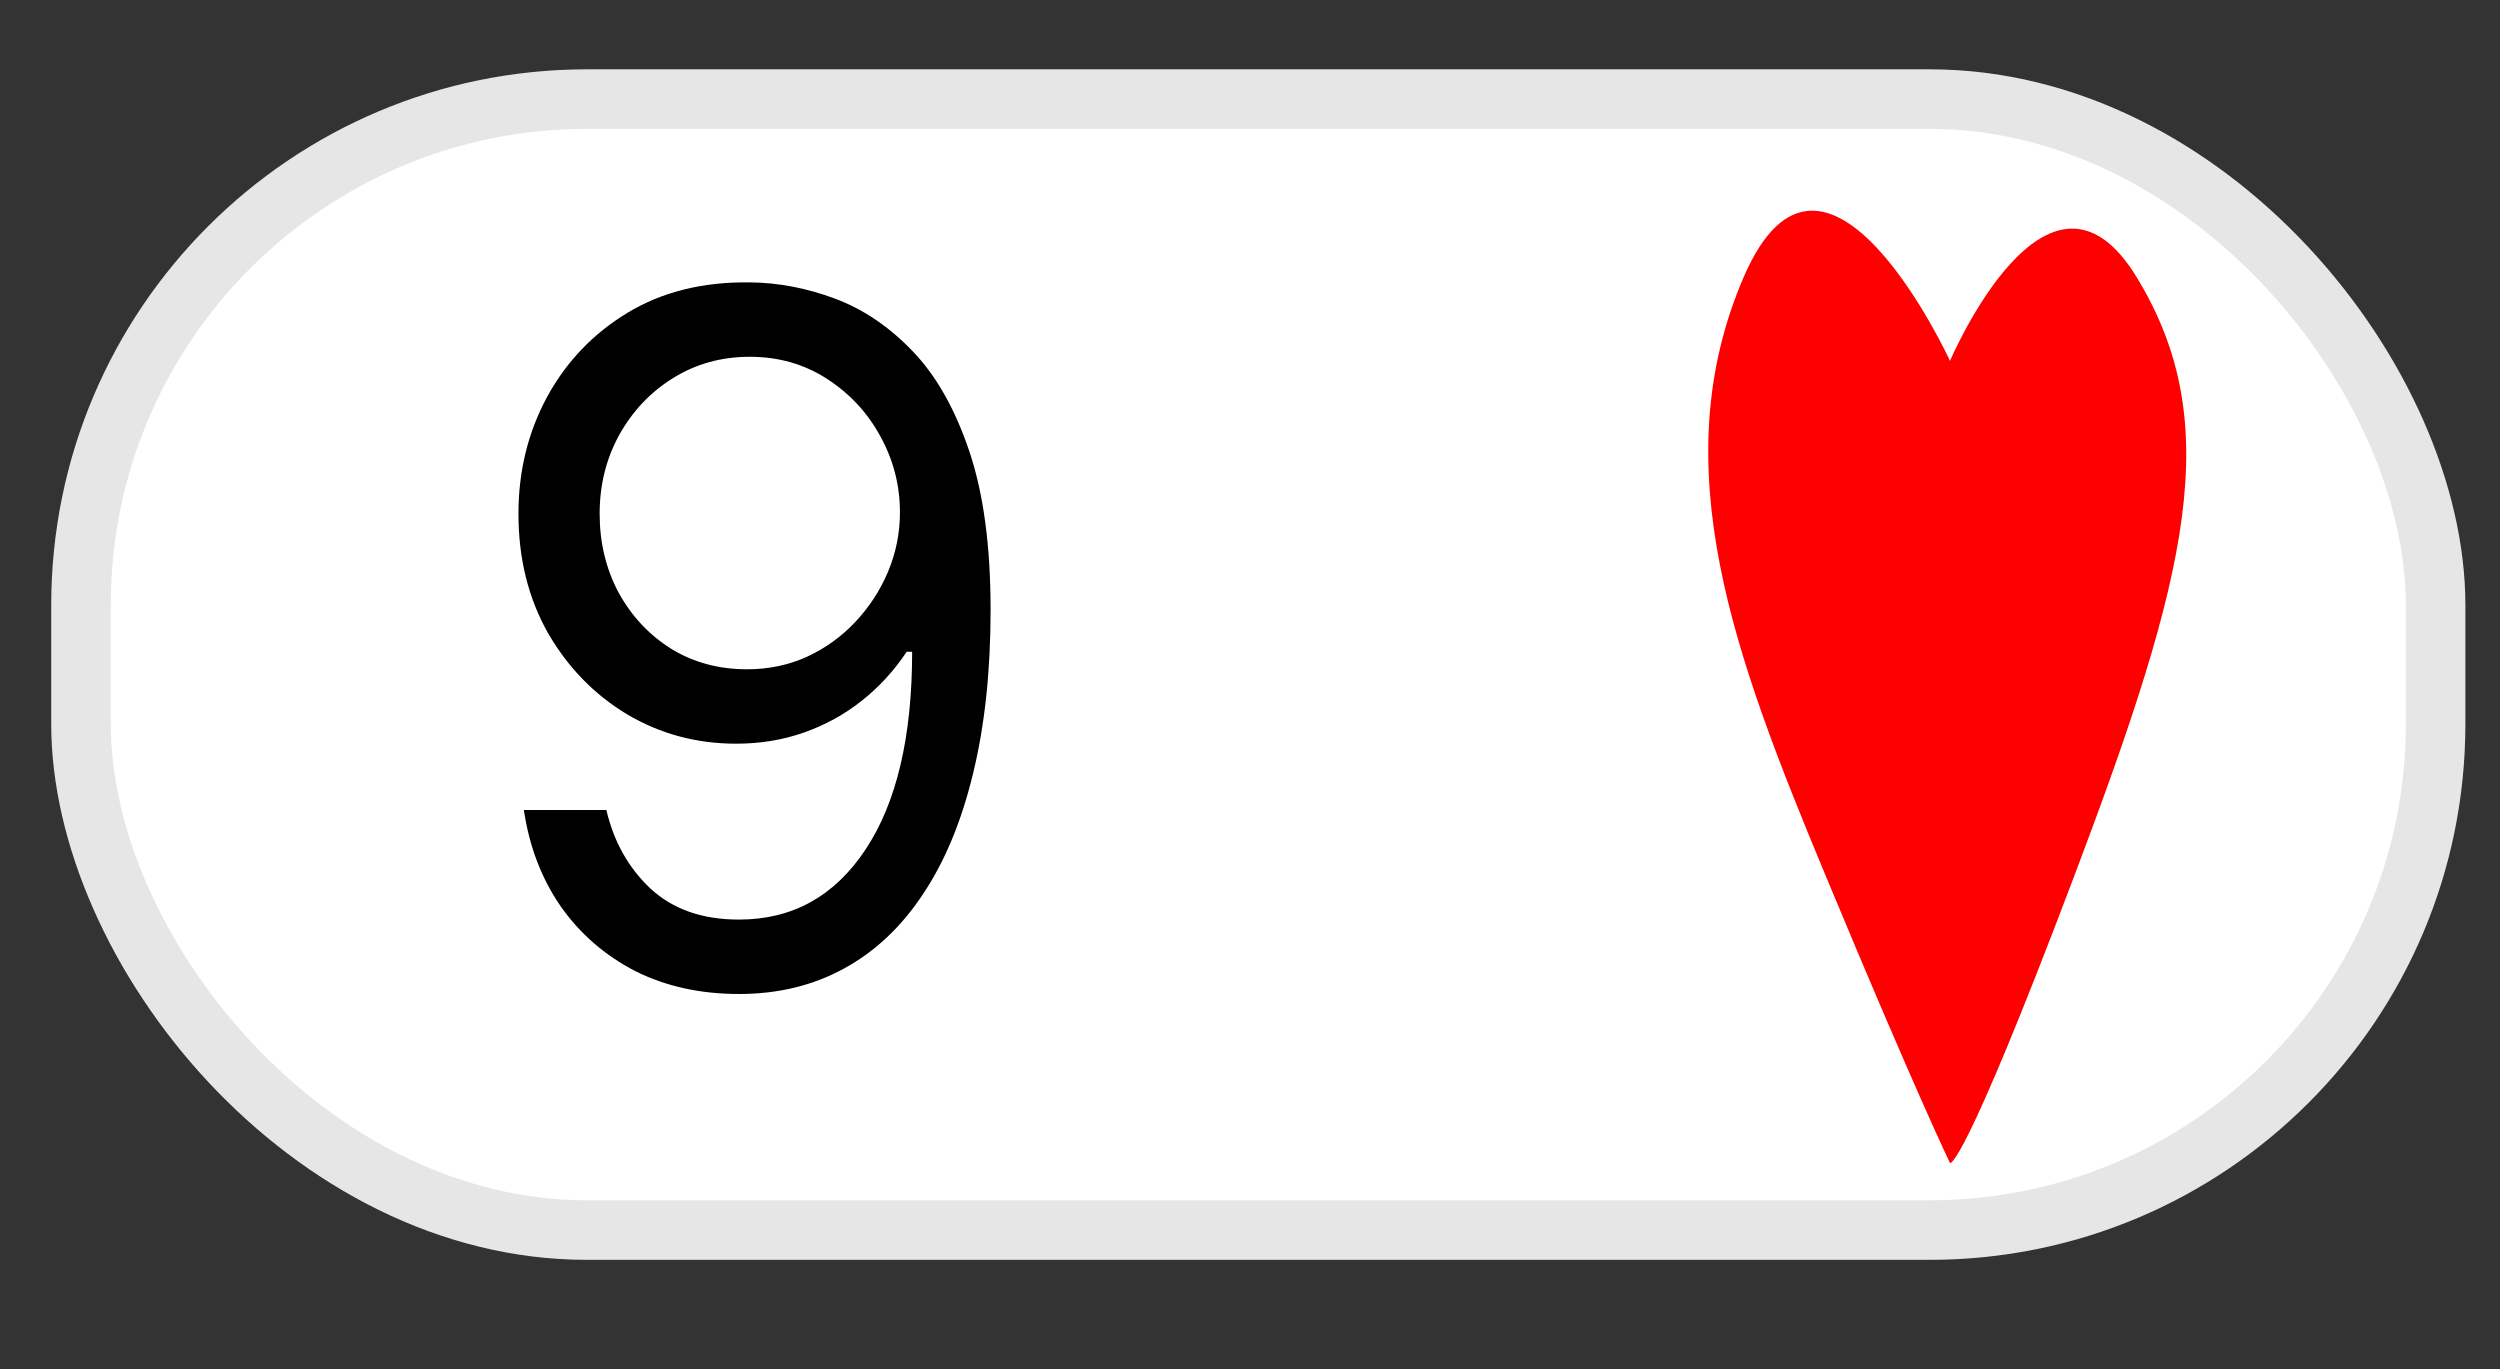 <svg width="42" height="23" viewBox="0 0 42 23" fill="none" xmlns="http://www.w3.org/2000/svg">
<rect x="0" y="0" width="42" height="23" fill="#333333" stroke="none"/>
<rect x="0.861" y="1.165" width="40.557" height="20" rx="9" fill="white"/>
<rect x="1.361" y="1.665" width="39.557" height="19" rx="8.5" stroke="black" stroke-opacity="0.1"/>
<path d="M12.596 4.744C13.074 4.748 13.551 4.839 14.028 5.017C14.505 5.195 14.941 5.491 15.335 5.903C15.729 6.313 16.045 6.871 16.284 7.58C16.523 8.288 16.642 9.176 16.642 10.244C16.642 11.278 16.543 12.197 16.346 13C16.153 13.799 15.873 14.474 15.505 15.023C15.142 15.572 14.699 15.989 14.176 16.273C13.657 16.557 13.07 16.699 12.415 16.699C11.763 16.699 11.182 16.57 10.67 16.313C10.163 16.051 9.746 15.69 9.42 15.227C9.098 14.761 8.892 14.222 8.801 13.608H10.187C10.312 14.142 10.56 14.583 10.932 14.932C11.307 15.277 11.801 15.449 12.415 15.449C13.312 15.449 14.021 15.057 14.54 14.273C15.062 13.489 15.324 12.381 15.324 10.949H15.233C15.021 11.267 14.769 11.542 14.477 11.773C14.185 12.004 13.861 12.182 13.505 12.307C13.149 12.432 12.771 12.494 12.369 12.494C11.702 12.494 11.091 12.33 10.534 12C9.981 11.667 9.538 11.21 9.204 10.631C8.875 10.047 8.71 9.381 8.71 8.631C8.71 7.919 8.869 7.267 9.187 6.676C9.509 6.082 9.96 5.608 10.54 5.256C11.123 4.903 11.809 4.733 12.596 4.744ZM12.596 5.994C12.119 5.994 11.689 6.114 11.307 6.352C10.928 6.587 10.627 6.905 10.403 7.307C10.184 7.705 10.074 8.146 10.074 8.631C10.074 9.116 10.18 9.557 10.392 9.955C10.608 10.349 10.901 10.663 11.273 10.898C11.648 11.129 12.074 11.244 12.551 11.244C12.911 11.244 13.246 11.174 13.557 11.034C13.867 10.89 14.138 10.695 14.369 10.449C14.604 10.199 14.788 9.917 14.92 9.602C15.053 9.284 15.119 8.953 15.119 8.608C15.119 8.153 15.009 7.727 14.79 7.33C14.574 6.932 14.274 6.61 13.892 6.364C13.513 6.118 13.081 5.994 12.596 5.994Z" fill="black"/>
<path d="M32.76 19.539C32.76 19.539 32.177 18.335 30.658 14.681C29.139 11.026 27.928 7.824 29.293 4.657C30.659 1.49 32.76 6.063 32.76 6.063C32.76 6.063 34.401 2.204 35.896 4.657C37.392 7.111 36.767 9.639 34.861 14.681C32.955 19.722 32.76 19.539 32.76 19.539Z" fill="#FF0000"/>
</svg>
